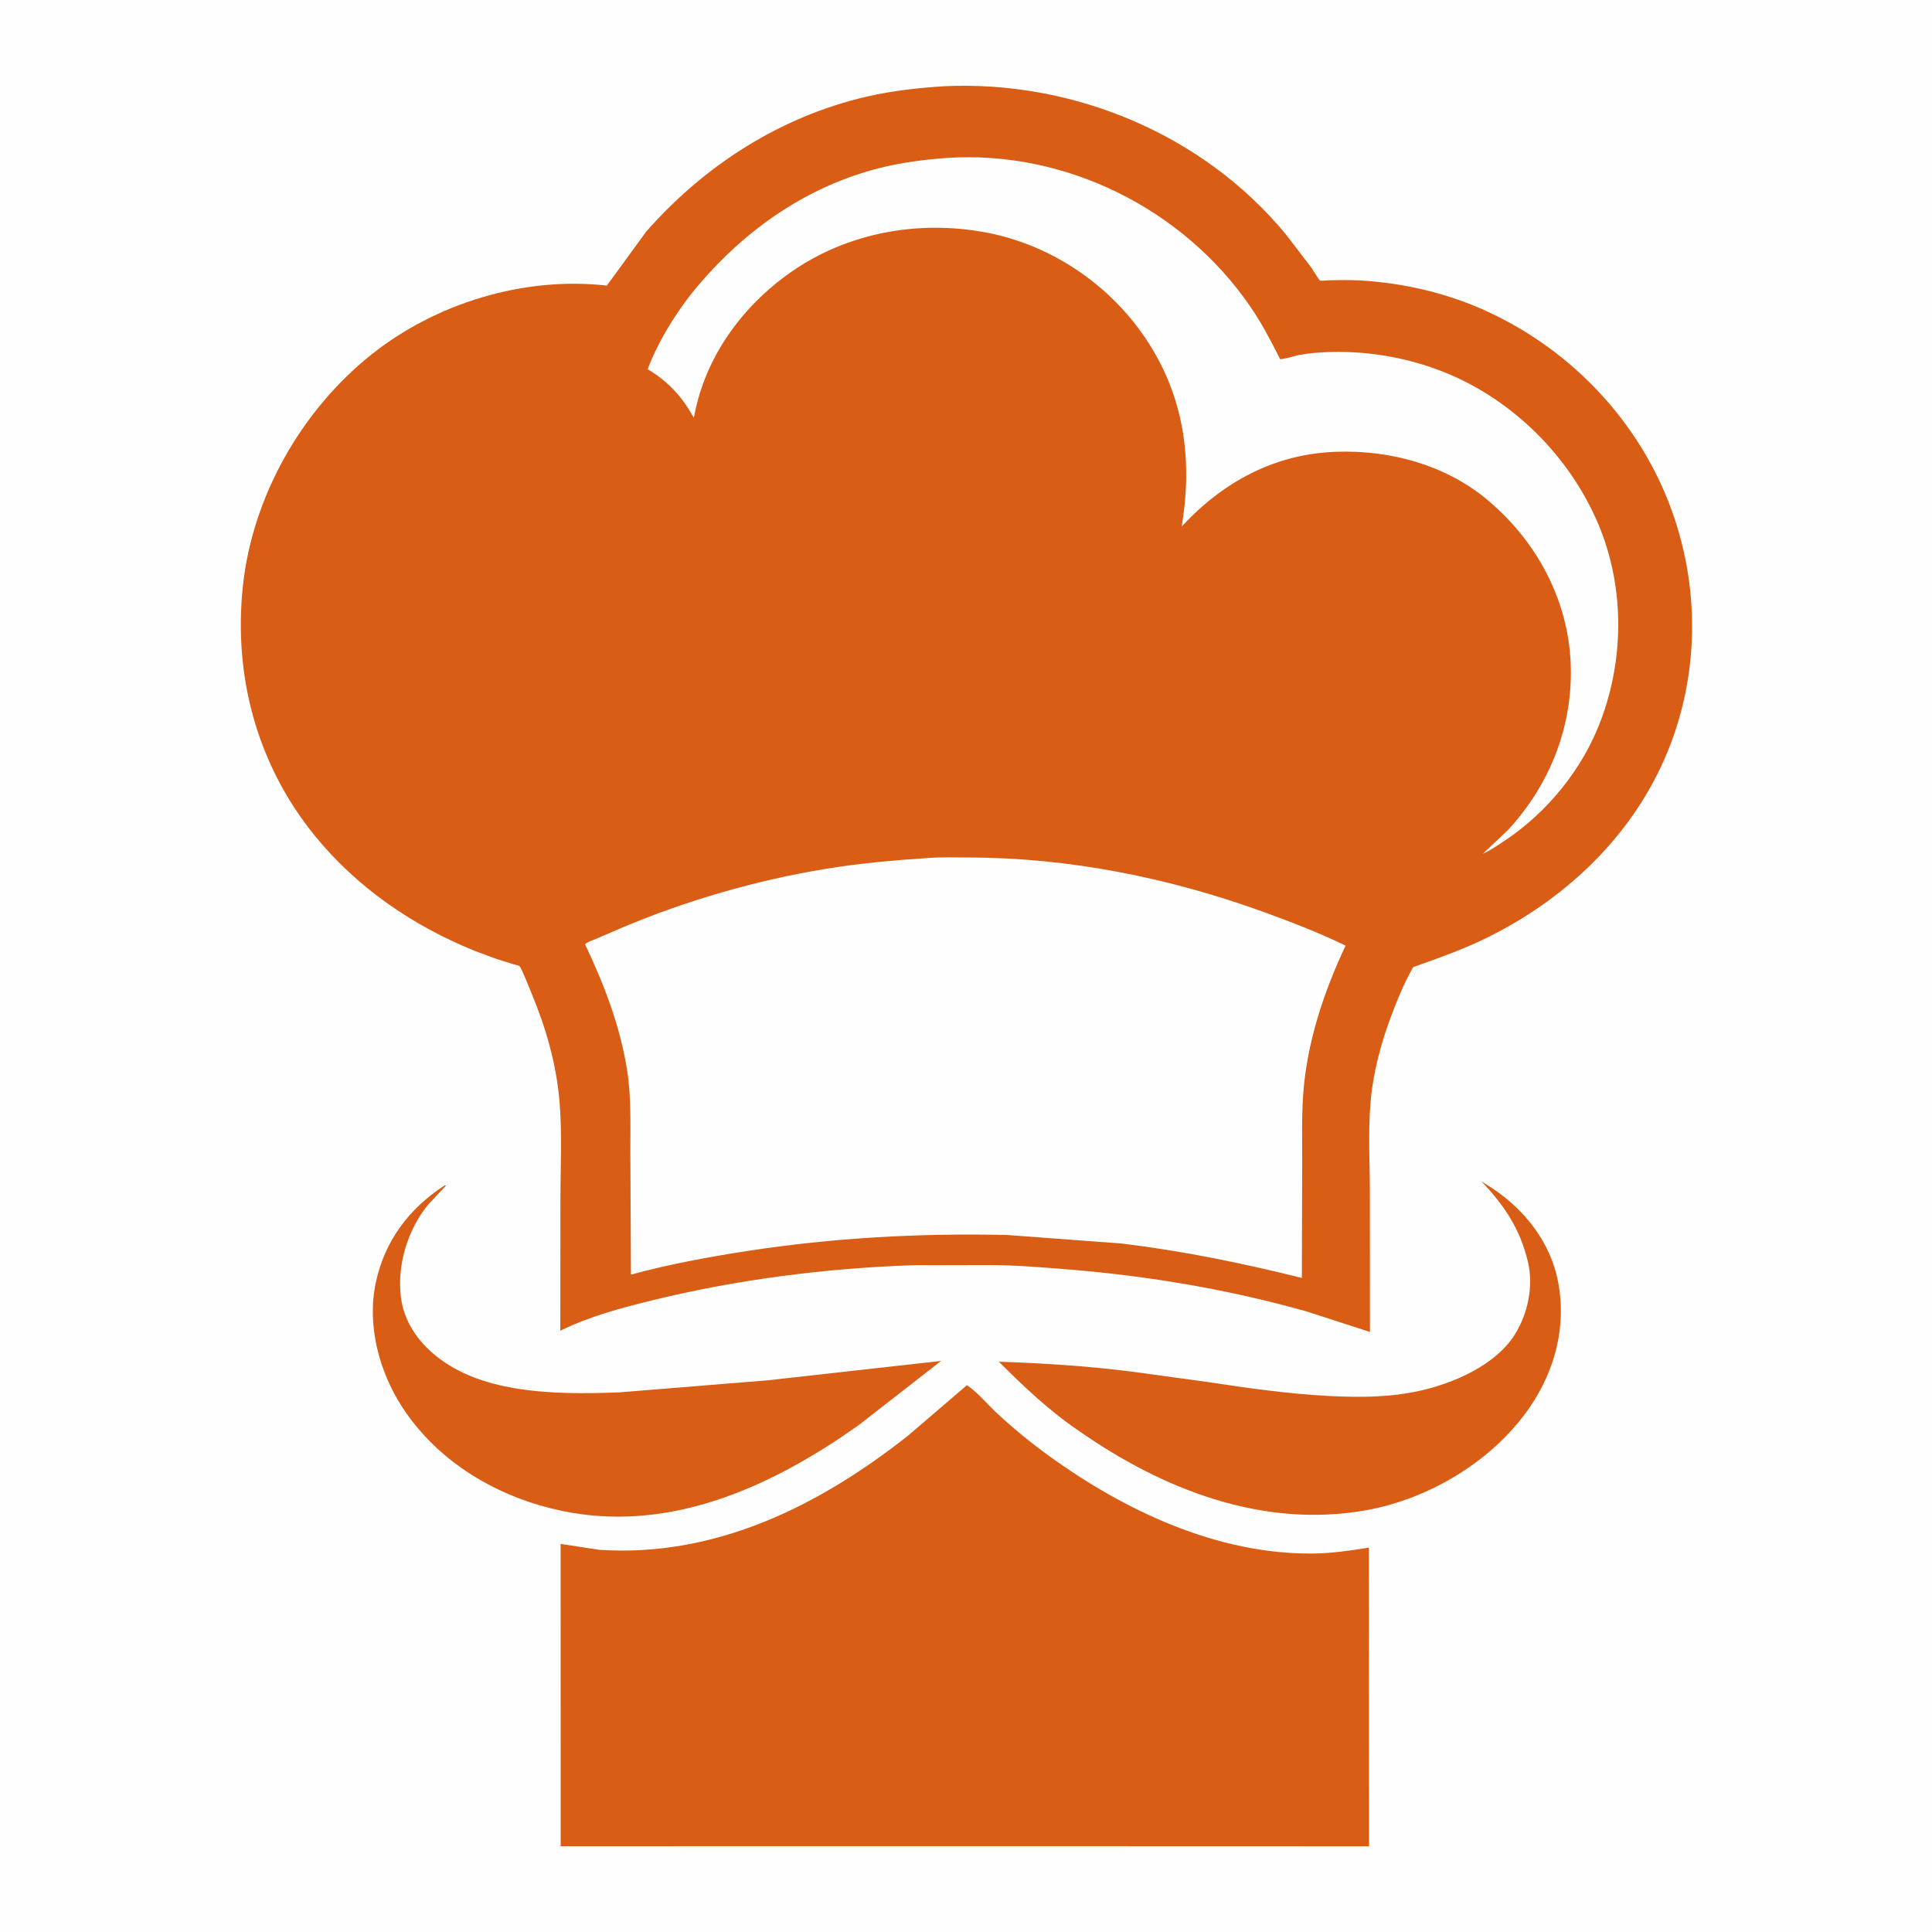 <?xml version="1.0" encoding="utf-8" ?>
<svg xmlns="http://www.w3.org/2000/svg" xmlns:xlink="http://www.w3.org/1999/xlink" width="983" height="983">
	<rect width="100%" height="100%" fill="#333333" stroke="none"/>
	<path fill="#FEFEFE" transform="matrix(0.96 0 0 0.96 6.10352e-05 0)" d="M-0 -0L1024 0L1024 1024L-0 1024L0 -0Z"/>
	<path fill="#D95D15" transform="matrix(0.96 0 0 0.96 6.10352e-05 0)" d="M235.669 628.25L236.423 628.289L226.818 638.568C216.094 651.766 210.5 670.127 212.416 687.005C213.9 700.085 221.283 710.852 231.418 718.917C243.375 728.432 258.132 733.321 273.042 735.802C291.122 738.811 309.721 738.629 327.979 737.971L406.957 731.557L498.812 721.278L454.74 755.589L444.242 762.767C400.81 791.472 350.931 811.734 298.137 800.828C264.136 793.804 232.325 775.226 213.161 745.734C200.841 726.776 194.361 702.091 199.195 679.654C203.953 657.571 216.771 640.528 235.669 628.25Z"/>
	<path fill="#D95D15" transform="matrix(0.96 0 0 0.96 6.10352e-05 0)" d="M785.099 626.067L791.141 629.939C808.439 641.489 821.821 658.661 825.816 679.434C830.292 702.709 824.236 726.065 811.011 745.5C791.64 773.965 757.928 794.294 724.25 800.376C669.339 810.291 616.232 789.436 571.785 758.345C556.224 747.834 542.612 734.91 529.376 721.694C553.071 722.515 576.719 723.991 600.25 727.01L640.677 732.55C661.902 735.777 682.981 738.775 704.443 739.869C720.572 740.691 736.462 740.654 752.316 737.153C770.415 733.157 792.707 723.526 802.891 707.231C809.824 696.138 812.852 681.548 809.789 668.715C805.642 651.341 797.312 638.866 785.099 626.067Z"/>
	<path fill="#D95D15" transform="matrix(0.96 0 0 0.96 6.10352e-05 0)" d="M512.489 734.125C518.393 738.18 523.345 744.336 528.623 749.225C537.27 757.236 546.464 764.758 556.016 771.664C596.244 800.751 645.122 823.807 695.75 823.374C705.805 823.288 715.604 821.825 725.504 820.239L725.586 978.519L508.875 978.454L297.154 978.492L297.13 818.262L317.646 821.409C379.229 825.459 434.046 798.154 481.242 760.905L512.489 734.125Z"/>
	<path fill="#D95D15" transform="matrix(0.96 0 0 0.96 6.10352e-05 0)" d="M500.197 45.708C568.454 42.424 637.575 70.988 681.381 124.067L694.96 141.749C695.805 142.935 698.963 148.42 699.68 148.701C700.36 148.968 703.42 148.56 704.25 148.548C709.652 148.467 715.156 148.321 720.55 148.62C743.99 149.923 767.466 155.425 788.771 165.319C833.477 186.081 869.127 223.899 885.977 270.415C901.949 314.509 900.383 363.456 880.484 406C861.142 447.355 826.112 478.964 785.266 498.345C773.45 503.951 761.251 508.156 748.984 512.599C744.327 520.664 740.577 529.838 737.306 538.553C731.771 553.299 727.693 568.691 726.375 584.422C725.013 600.687 726.084 617.662 726.038 634.022L726.075 705.943L692.615 695.102C651.194 683.418 609.381 676.341 566.529 672.832C552.556 671.688 538.788 670.545 524.75 670.476L484.25 670.558C437.889 672.108 390.503 678.138 345.439 689.223C329.048 693.255 312.133 697.764 296.965 705.289L297.027 636.5C297.014 619.05 298.007 600.897 296.52 583.525C294.811 563.56 289.225 544.439 281.535 526C280.588 523.729 276.363 512.847 275.287 512.035C274.735 511.618 273.066 511.336 272.345 511.11L263.214 508.26L251.953 504.092C218.945 490.803 189.247 470.522 166.74 442.797C136.244 405.229 123.624 358.347 128.739 310.516C133.781 263.36 159.567 217.766 196.543 188.158C230.913 160.637 277.778 146.381 321.62 151.369L342.525 122.711C373.35 87.619 413.73 61.708 459.51 51.169C472.946 48.076 486.469 46.612 500.197 45.708Z"/>
	<path fill="#FEFEFE" transform="matrix(0.96 0 0 0.96 6.10352e-05 0)" d="M501.809 83.713C564.694 79.523 626.913 110.558 662.494 162.25C667.982 170.224 672.48 178.527 676.844 187.151C677.046 187.55 678.366 190.269 678.456 190.304C679.461 190.703 686.956 188.43 688.5 188.148C694.255 187.095 700.311 186.635 706.164 186.531C725.576 186.185 744.511 189.38 762.715 196.205C799.198 209.884 829.84 239.347 845.778 274.722C861.005 308.517 861.345 347.652 848.33 382.14C838.698 407.665 820.002 430.672 797.227 445.728C793.55 448.159 789.885 450.709 785.86 452.531L799.357 439.784C821.868 415.33 834.075 383.858 832.409 350.5C830.822 318.753 815.622 289.476 792.199 268.322C769.497 247.272 738.266 238.326 707.833 239.455C675.268 240.662 648.12 255.534 626.271 279.063C632.342 243.152 627.438 209.041 606.584 178.506C587.087 149.958 556.203 129.447 522.161 123.136C486.711 116.564 449.29 123.282 419.5 144.01C393.155 162.341 373.408 189.622 367.753 221.468C361.481 210.199 354.343 202.348 343.274 195.673C349.134 179.974 359.879 163.089 370.791 150.393C396.097 120.954 428.078 98.732 466.017 89.094C477.724 86.12 489.786 84.604 501.809 83.713Z"/>
	<path fill="#FEFEFE" transform="matrix(0.96 0 0 0.96 6.10352e-05 0)" d="M492.264 454.716C499.241 454.191 506.519 454.468 513.536 454.478C566.584 454.552 619.624 465.212 669.4 483.235C684.163 488.581 699.039 494.317 713.166 501.182C701.603 525.546 692.656 552.71 690.706 579.75C689.808 592.192 690.22 604.95 690.155 617.438L689.978 677.309C658.384 669.463 626.865 662.962 594.497 659.07L533.777 654.534C487.331 653.514 441.624 655.988 395.702 663.078C375.167 666.249 354.454 670.077 334.396 675.544L334.087 610.577C334.059 596.068 334.63 581.363 332.337 566.986C328.612 543.631 320.155 521.712 310.077 500.451C311.496 499.081 314.329 498.282 316.163 497.484L329.329 491.804C363.963 477.174 400.88 466.494 437.982 460.434C455.946 457.5 474.112 455.894 492.264 454.716Z"/>
</svg>
